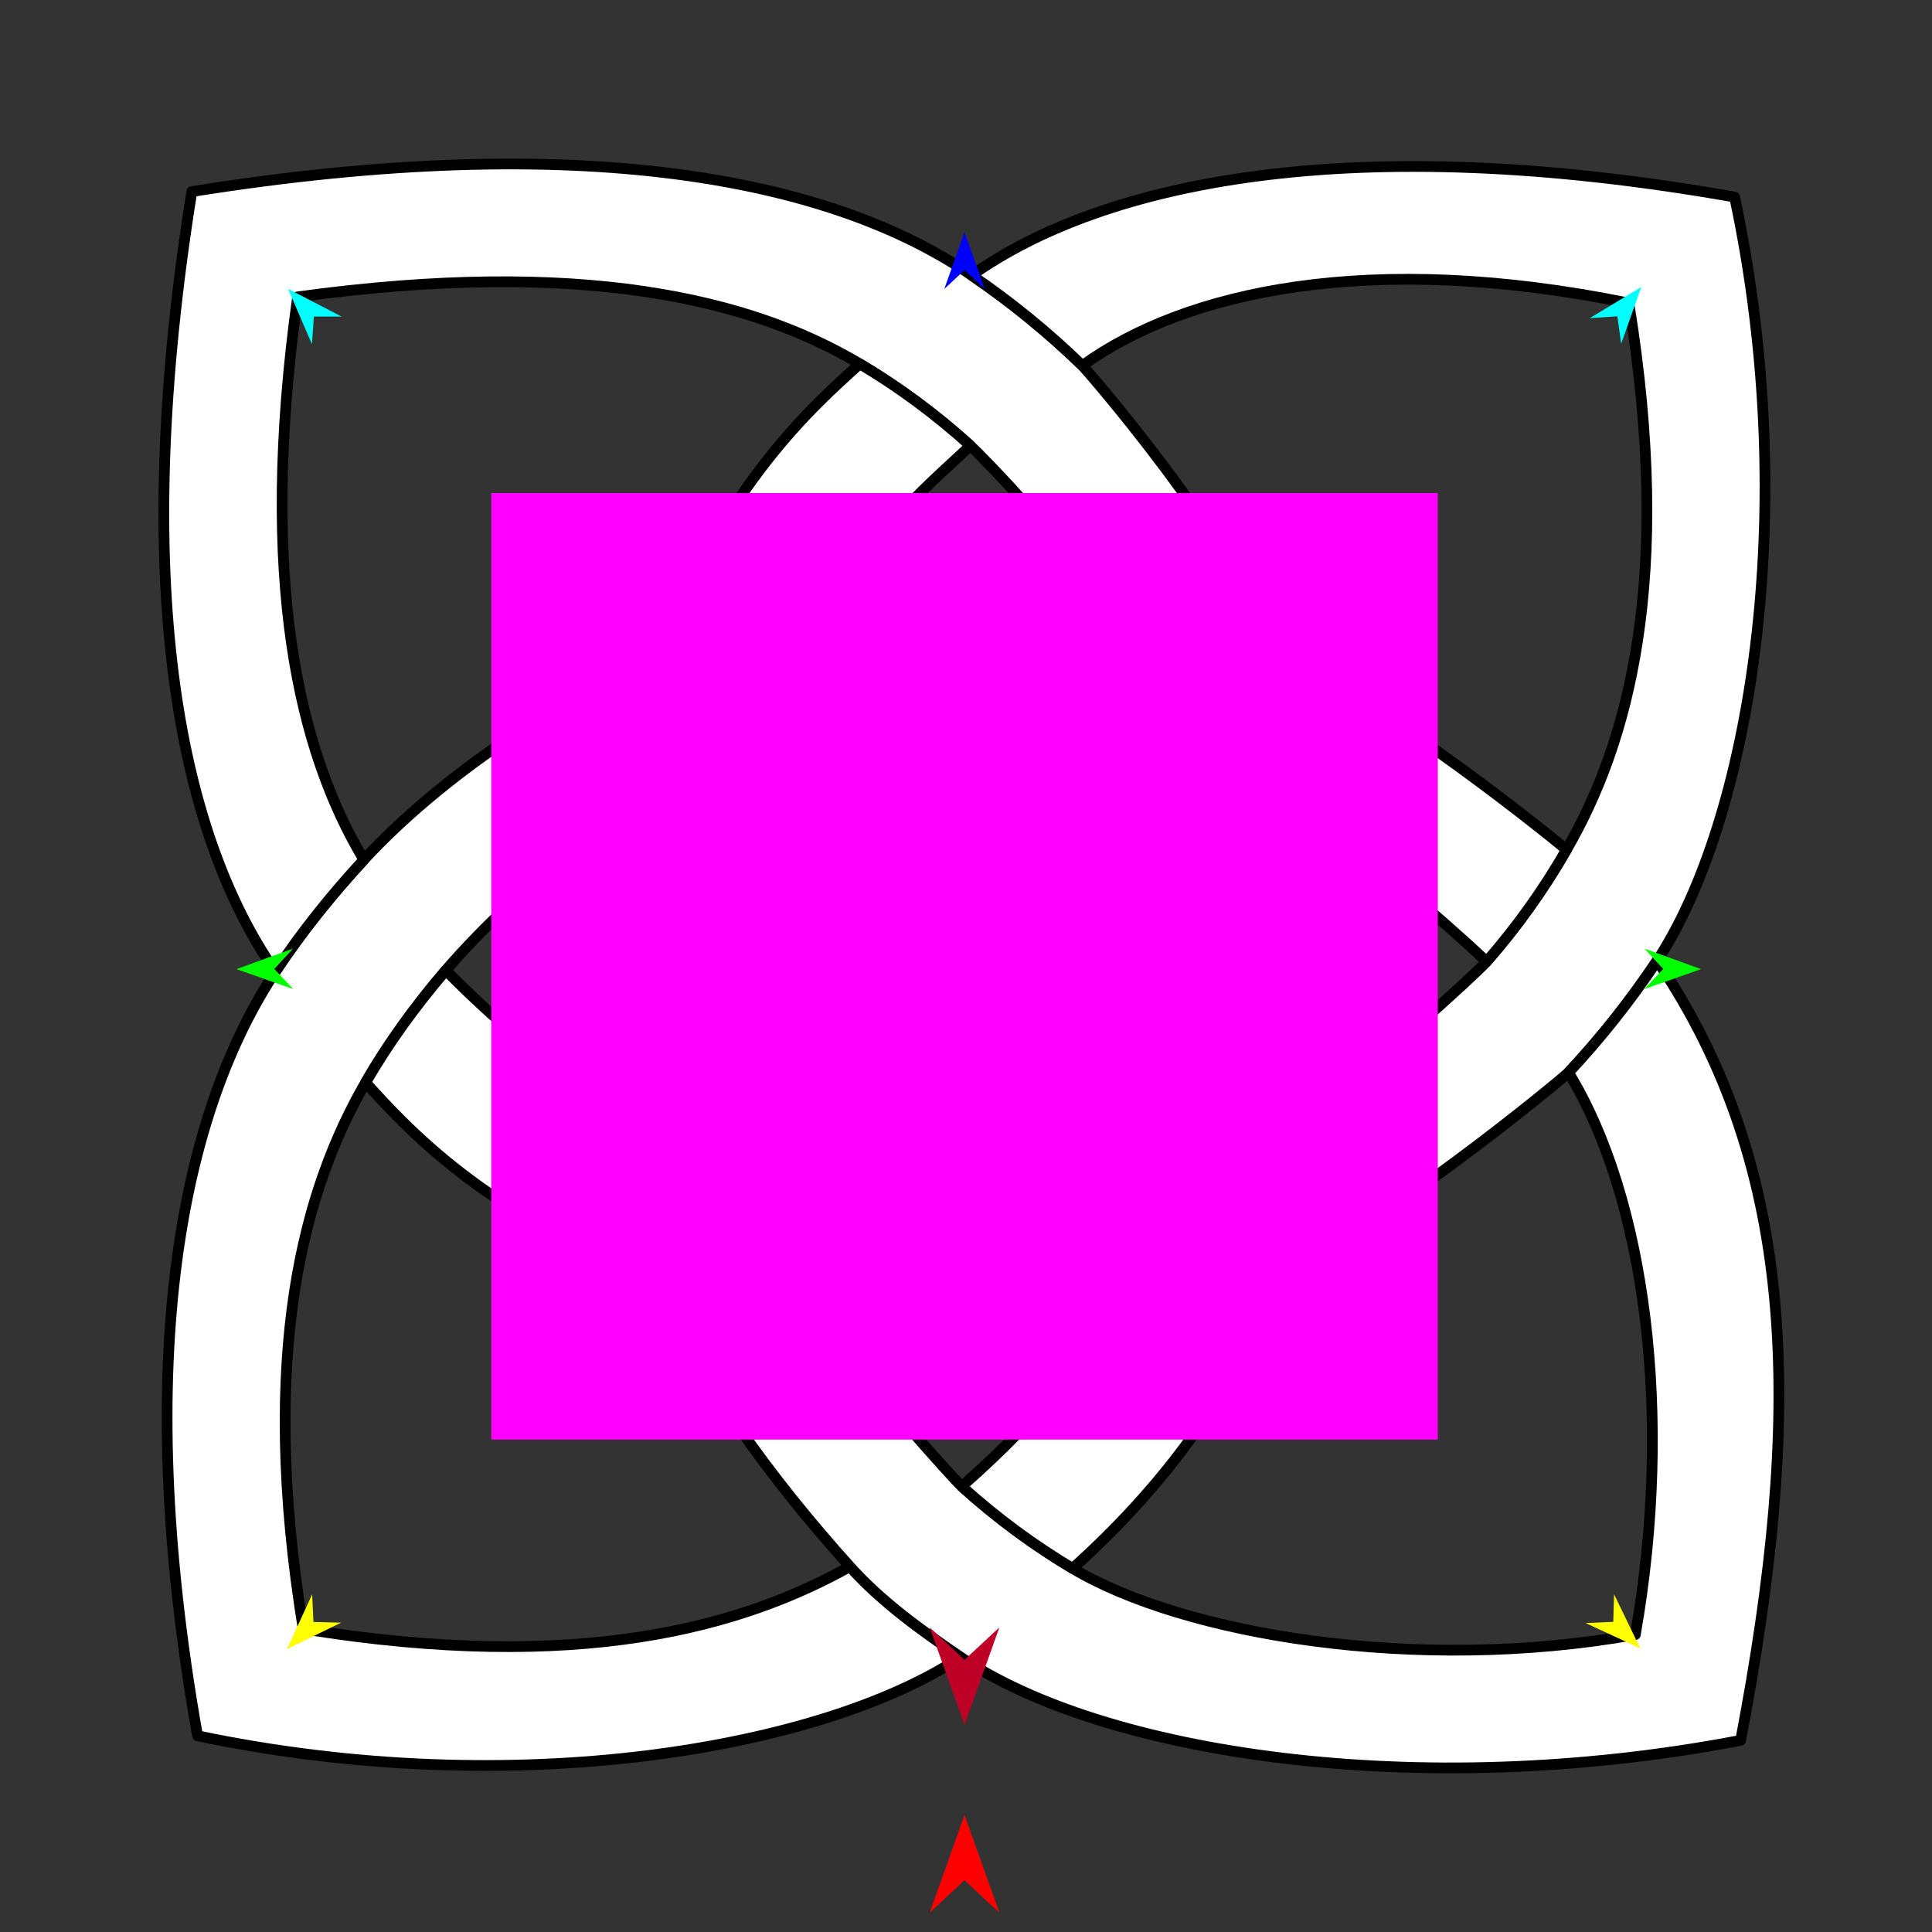 <?xml version="1.0" encoding="utf-8"?>
<!-- Generator: Moho 12.5 build 22414 -->
<!DOCTYPE svg PUBLIC "-//W3C//DTD SVG 1.1//EN" "http://www.w3.org/Graphics/SVG/1.1/DTD/svg11.dtd">
<svg version="1.1" id="Frame_0" xmlns="http://www.w3.org/2000/svg" xmlns:xlink="http://www.w3.org/1999/xlink" width="720px" height="720px">
<rect width="100%" height="100%" fill="#333333" stroke="none"/>
<g id="knot_4pt">
<g id="Layer_3">
<path fill="#ffffff" fill-rule="evenodd" stroke="#000000" stroke-width="4" stroke-linejoin="round" d="M 358.021 617.557 C 343.385 607.590 328.739 597.156 316.730 583.810 C 276.792 606.128 216.109 623.769 112.996 607.029 C 96.215 503.875 113.332 443.114 136.248 403.431 C 144.635 388.908 154.696 375.005 166.150 361.603 C 178.695 346.923 206.442 319.141 226.570 310.688 C 231.825 288.556 236.893 266.416 245.111 245.010 C 207.761 260.241 163.781 289.808 135.611 320.390 C 123.290 333.766 112.275 347.504 102.616 362.111 C 68.668 413.448 48.258 503.875 73.628 646.877 C 192.130 671.726 306.726 651.591 358.021 617.557 Z"/>
<path fill="none" stroke="#ffffff" stroke-width="1" stroke-linecap="butt" stroke-linejoin="round" d="M 102.616 362.111 C 112.275 347.504 123.290 333.766 135.611 320.390 "/>
<path fill="#ffffff" fill-rule="evenodd" stroke="#000000" stroke-width="4" stroke-linejoin="round" d="M 102.616 362.111 C 112.275 347.504 123.290 333.766 135.611 320.390 C 111.399 280.098 96.216 216.130 110.913 110.639 C 216.109 96.236 279.374 111.183 320.409 135.592 C 334.704 144.078 348.589 154.283 361.650 166.106 C 364.886 169.030 401.864 206.586 411.007 226.347 C 432.920 231.558 454.816 235.899 475.685 244.192 C 460.745 201.489 404.582 137.427 403.369 136.250 C 390.487 123.746 376.682 112.530 362.129 102.597 C 309.626 66.504 216.109 48.278 71.495 71.394 C 48.258 216.130 66.101 309.598 102.616 362.111 Z"/>
<path fill="none" stroke="#ffffff" stroke-width="1" stroke-linecap="butt" stroke-linejoin="round" d="M 362.129 102.597 C 376.682 112.530 390.487 123.746 403.369 136.250 "/>
<path fill="#ffffff" fill-rule="evenodd" stroke="#000000" stroke-width="4" stroke-linejoin="round" d="M 362.129 102.597 C 376.682 112.530 390.487 123.746 403.369 136.250 C 441.566 108.601 510.388 93.276 607.019 112.957 C 623.749 216.129 606.768 276.946 583.789 316.668 C 575.449 331.161 565.557 345.193 553.954 358.405 C 550.202 362.739 510.151 399.385 493.424 409.507 C 489.640 431.905 481.857 453.255 475.072 474.968 C 512.339 459.820 582.082 402.227 584.525 399.708 C 596.668 386.733 607.723 372.738 617.576 358.001 C 651.431 306.612 671.706 192.151 646.447 73.429 C 503.855 48.278 411.129 67.789 362.129 102.597 Z"/>
<path fill="none" stroke="#ffffff" stroke-width="1" stroke-linecap="butt" stroke-linejoin="round" d="M 358.021 617.557 C 343.385 607.590 328.739 597.156 316.730 583.810 "/>
<path fill="none" stroke="#ffffff" stroke-width="1" stroke-linecap="butt" stroke-linejoin="round" d="M 584.525 399.708 C 596.668 386.733 607.723 372.738 617.576 358.001 "/>
<path fill="#ffffff" fill-rule="evenodd" stroke="#000000" stroke-width="4" stroke-linejoin="round" d="M 617.576 358.001 C 670.525 435.978 671.706 527.854 648.687 648.584 C 527.833 671.726 410.538 653.323 358.021 617.557 C 343.385 607.590 328.739 597.156 316.730 583.810 C 288.325 552.241 259.354 513.772 244.212 475.666 C 265.140 482.944 286.737 490.133 309.085 493.791 C 319.835 511.874 355.214 551.030 358.425 553.936 C 371.512 565.778 385.419 575.962 399.729 584.506 C 440.971 609.131 527.834 623.769 609.442 609.167 C 623.749 527.854 613.237 446.498 584.525 399.708 C 596.668 386.733 607.723 372.738 617.576 358.001 Z"/>
<path fill="none" stroke="#ffffff" stroke-width="1" stroke-linecap="butt" stroke-linejoin="round" d="M 553.954 358.405 C 565.557 345.193 575.449 331.161 583.789 316.668 "/>
<path fill="none" stroke="#ffffff" stroke-width="1" stroke-linecap="butt" stroke-linejoin="round" d="M 475.685 244.192 C 454.816 235.899 432.920 231.558 411.007 226.347 "/>
<path fill="#ffffff" fill-rule="evenodd" stroke="#000000" stroke-width="4" stroke-linejoin="round" d="M 493.633 308.959 C 511.894 319.815 551.049 355.194 553.954 358.405 C 565.557 345.193 575.449 331.161 583.789 316.668 C 582.653 315.498 513.792 259.335 475.685 244.192 C 454.816 235.899 432.920 231.558 411.007 226.347 C 380.184 219.017 336.782 219.259 310.572 226.657 C 301.526 246.251 290.733 263.413 284.528 284.255 C 335.278 270.188 376.618 260.376 436.256 283.720 C 455.472 291.242 475.343 298.086 493.633 308.959 Z"/>
<path fill="none" stroke="#ffffff" stroke-width="1" stroke-linecap="butt" stroke-linejoin="round" d="M 358.425 553.936 C 371.512 565.778 385.419 575.962 399.729 584.506 "/>
<path fill="none" stroke="#ffffff" stroke-width="1" stroke-linecap="butt" stroke-linejoin="round" d="M 475.072 474.968 C 481.857 453.255 489.640 431.905 493.424 409.507 "/>
<path fill="none" stroke="#ffffff" stroke-width="1" stroke-linecap="butt" stroke-linejoin="round" d="M 493.633 308.959 C 475.343 298.086 455.472 291.242 436.256 283.720 "/>
<path fill="#ffffff" fill-rule="evenodd" stroke="#000000" stroke-width="4" stroke-linejoin="round" d="M 409.628 493.470 C 398.782 510.928 391.812 524.345 358.425 553.936 C 371.512 565.778 385.419 575.962 399.729 584.506 C 431.533 555.966 461.366 518.829 475.072 474.968 C 481.857 453.255 489.640 431.905 493.424 409.507 C 496.245 393.443 497.712 376.023 497.712 358.603 C 497.712 341.920 497.167 329.235 493.633 308.959 C 475.343 298.086 455.472 291.242 436.256 283.720 C 443.708 308.271 447.362 333.437 447.362 358.603 C 447.362 384.466 443.503 410.328 435.826 435.551 C 429.526 455.688 420.684 475.290 409.628 493.470 Z"/>
<path fill="none" stroke="#ffffff" stroke-width="1" stroke-linecap="butt" stroke-linejoin="round" d="M 166.150 361.603 C 154.696 375.005 144.635 388.908 136.248 403.431 "/>
<path fill="none" stroke="#ffffff" stroke-width="1" stroke-linecap="butt" stroke-linejoin="round" d="M 244.212 475.666 C 265.140 482.944 286.737 490.133 309.085 493.791 "/>
<path fill="none" stroke="#ffffff" stroke-width="1" stroke-linecap="butt" stroke-linejoin="round" d="M 409.628 493.470 C 420.684 475.290 429.526 455.688 435.826 435.551 "/>
<path fill="#ffffff" fill-rule="evenodd" stroke="#000000" stroke-width="4" stroke-linejoin="round" d="M 226.386 411.103 C 208.206 400.245 184.443 380.269 166.150 361.603 C 154.696 375.005 144.635 388.908 136.248 403.431 C 150.851 419.563 181.698 453.929 244.212 475.666 C 265.140 482.944 286.737 490.133 309.085 493.791 C 325.367 496.356 341.995 497.692 358.623 497.692 C 375.647 497.692 392.671 496.291 409.628 493.470 C 420.684 475.290 429.526 455.688 435.826 435.551 C 367.198 458.148 320.762 446.954 283.798 436.400 C 263.885 430.714 244.706 421.968 226.386 411.103 Z"/>
<path fill="none" stroke="#ffffff" stroke-width="1" stroke-linecap="butt" stroke-linejoin="round" d="M 283.798 436.400 C 263.885 430.714 244.706 421.968 226.386 411.103 "/>
<path fill="none" stroke="#ffffff" stroke-width="1" stroke-linecap="butt" stroke-linejoin="round" d="M 226.570 310.688 C 231.825 288.556 236.893 266.416 245.111 245.010 "/>
<path fill="none" stroke="#ffffff" stroke-width="1" stroke-linecap="butt" stroke-linejoin="round" d="M 320.409 135.592 C 334.704 144.078 348.589 154.283 361.650 166.106 "/>
<path fill="none" stroke="#ffffff" stroke-width="1" stroke-linecap="butt" stroke-linejoin="round" d="M 310.572 226.657 C 301.526 246.251 290.733 263.413 284.528 284.255 "/>
<path fill="#ffffff" fill-rule="evenodd" stroke="#000000" stroke-width="4" stroke-linejoin="round" d="M 283.798 436.400 C 263.885 430.714 244.706 421.968 226.386 411.103 C 220.776 365.746 220.762 335.146 226.570 310.688 C 231.825 288.556 236.893 266.416 245.111 245.010 C 269.858 180.549 302.963 151.297 320.409 135.592 C 334.704 144.078 348.589 154.283 361.650 166.106 C 350.682 176.519 323.095 199.532 310.572 226.657 C 301.526 246.251 290.733 263.413 284.528 284.255 C 271.719 327.284 265.423 377.890 283.798 436.400 Z"/>
</g>
<g id="specs_2">
<path fill="#ff00ff" fill-rule="evenodd" stroke="none" d="M 183.076 536.495 C 183.111 536.495 535.796 536.495 535.831 536.495 C 535.831 536.459 535.831 183.774 535.831 183.739 C 535.796 183.739 183.111 183.739 183.076 183.739 C 183.076 183.774 183.076 536.459 183.076 536.495 Z"/>
<path fill="#ff0000" fill-rule="evenodd" stroke="none" d="M 359.453 676.424 C 359.455 676.427 372.444 712.797 372.445 712.801 C 372.444 712.799 359.455 700.714 359.453 700.713 C 359.452 700.714 346.463 712.799 346.462 712.801 C 346.463 712.797 359.452 676.427 359.453 676.424 Z"/>
<path fill="#0000ff" fill-rule="evenodd" stroke="none" d="M 359.453 86.553 C 359.454 86.555 366.999 107.682 367.000 107.684 C 366.999 107.683 359.454 100.663 359.453 100.663 C 359.453 100.663 351.908 107.683 351.907 107.684 C 351.908 107.682 359.453 86.555 359.453 86.553 Z"/>
<path fill="#00ff00" fill-rule="evenodd" stroke="none" d="M 88.115 361.166 C 88.117 361.166 109.206 353.514 109.208 353.513 C 109.207 353.514 102.225 361.095 102.224 361.095 C 102.225 361.096 109.283 368.605 109.284 368.606 C 109.282 368.606 88.117 361.167 88.115 361.166 Z"/>
<path fill="#ffff00" fill-rule="evenodd" stroke="none" d="M 106.963 614.557 C 106.964 614.555 116.327 594.170 116.328 594.168 C 116.328 594.169 116.821 604.463 116.821 604.464 C 116.822 604.464 127.124 604.714 127.125 604.714 C 127.123 604.715 106.965 614.556 106.963 614.557 Z"/>
<path fill="#ffff00" fill-rule="evenodd" stroke="none" d="M 611.279 614.308 C 611.278 614.306 601.508 594.112 601.507 594.110 C 601.507 594.111 601.221 604.413 601.221 604.414 C 601.220 604.414 590.924 604.870 590.923 604.870 C 590.925 604.871 611.277 614.307 611.279 614.308 Z"/>
<path fill="#00ff00" fill-rule="evenodd" stroke="none" d="M 633.935 361.166 C 633.932 361.166 612.844 353.514 612.842 353.513 C 612.843 353.514 619.825 361.095 619.826 361.095 C 619.825 361.096 612.767 368.605 612.766 368.606 C 612.768 368.606 633.932 361.167 633.935 361.166 Z"/>
<path fill="#00ffff" fill-rule="evenodd" stroke="none" d="M 611.658 106.948 C 611.657 106.950 604.168 128.096 604.167 128.098 C 604.167 128.097 602.749 117.889 602.749 117.888 C 602.748 117.888 592.465 118.567 592.464 118.567 C 592.466 118.566 611.656 106.949 611.658 106.948 Z"/>
<path fill="#00ffff" fill-rule="evenodd" stroke="none" d="M 107.366 107.649 C 107.367 107.651 116.249 128.251 116.250 128.253 C 116.250 128.252 116.984 117.972 116.984 117.971 C 116.985 117.971 127.291 117.963 127.292 117.963 C 127.290 117.962 107.368 107.650 107.366 107.649 Z"/>
<path fill="#be0027" fill-rule="evenodd" stroke="none" d="M 359.453 642.850 C 359.455 642.846 372.444 606.477 372.445 606.473 C 372.444 606.474 359.455 618.560 359.453 618.561 C 359.452 618.560 346.463 606.474 346.462 606.473 C 346.463 606.477 359.452 642.846 359.453 642.850 Z"/>
</g>
</g>
</svg>
